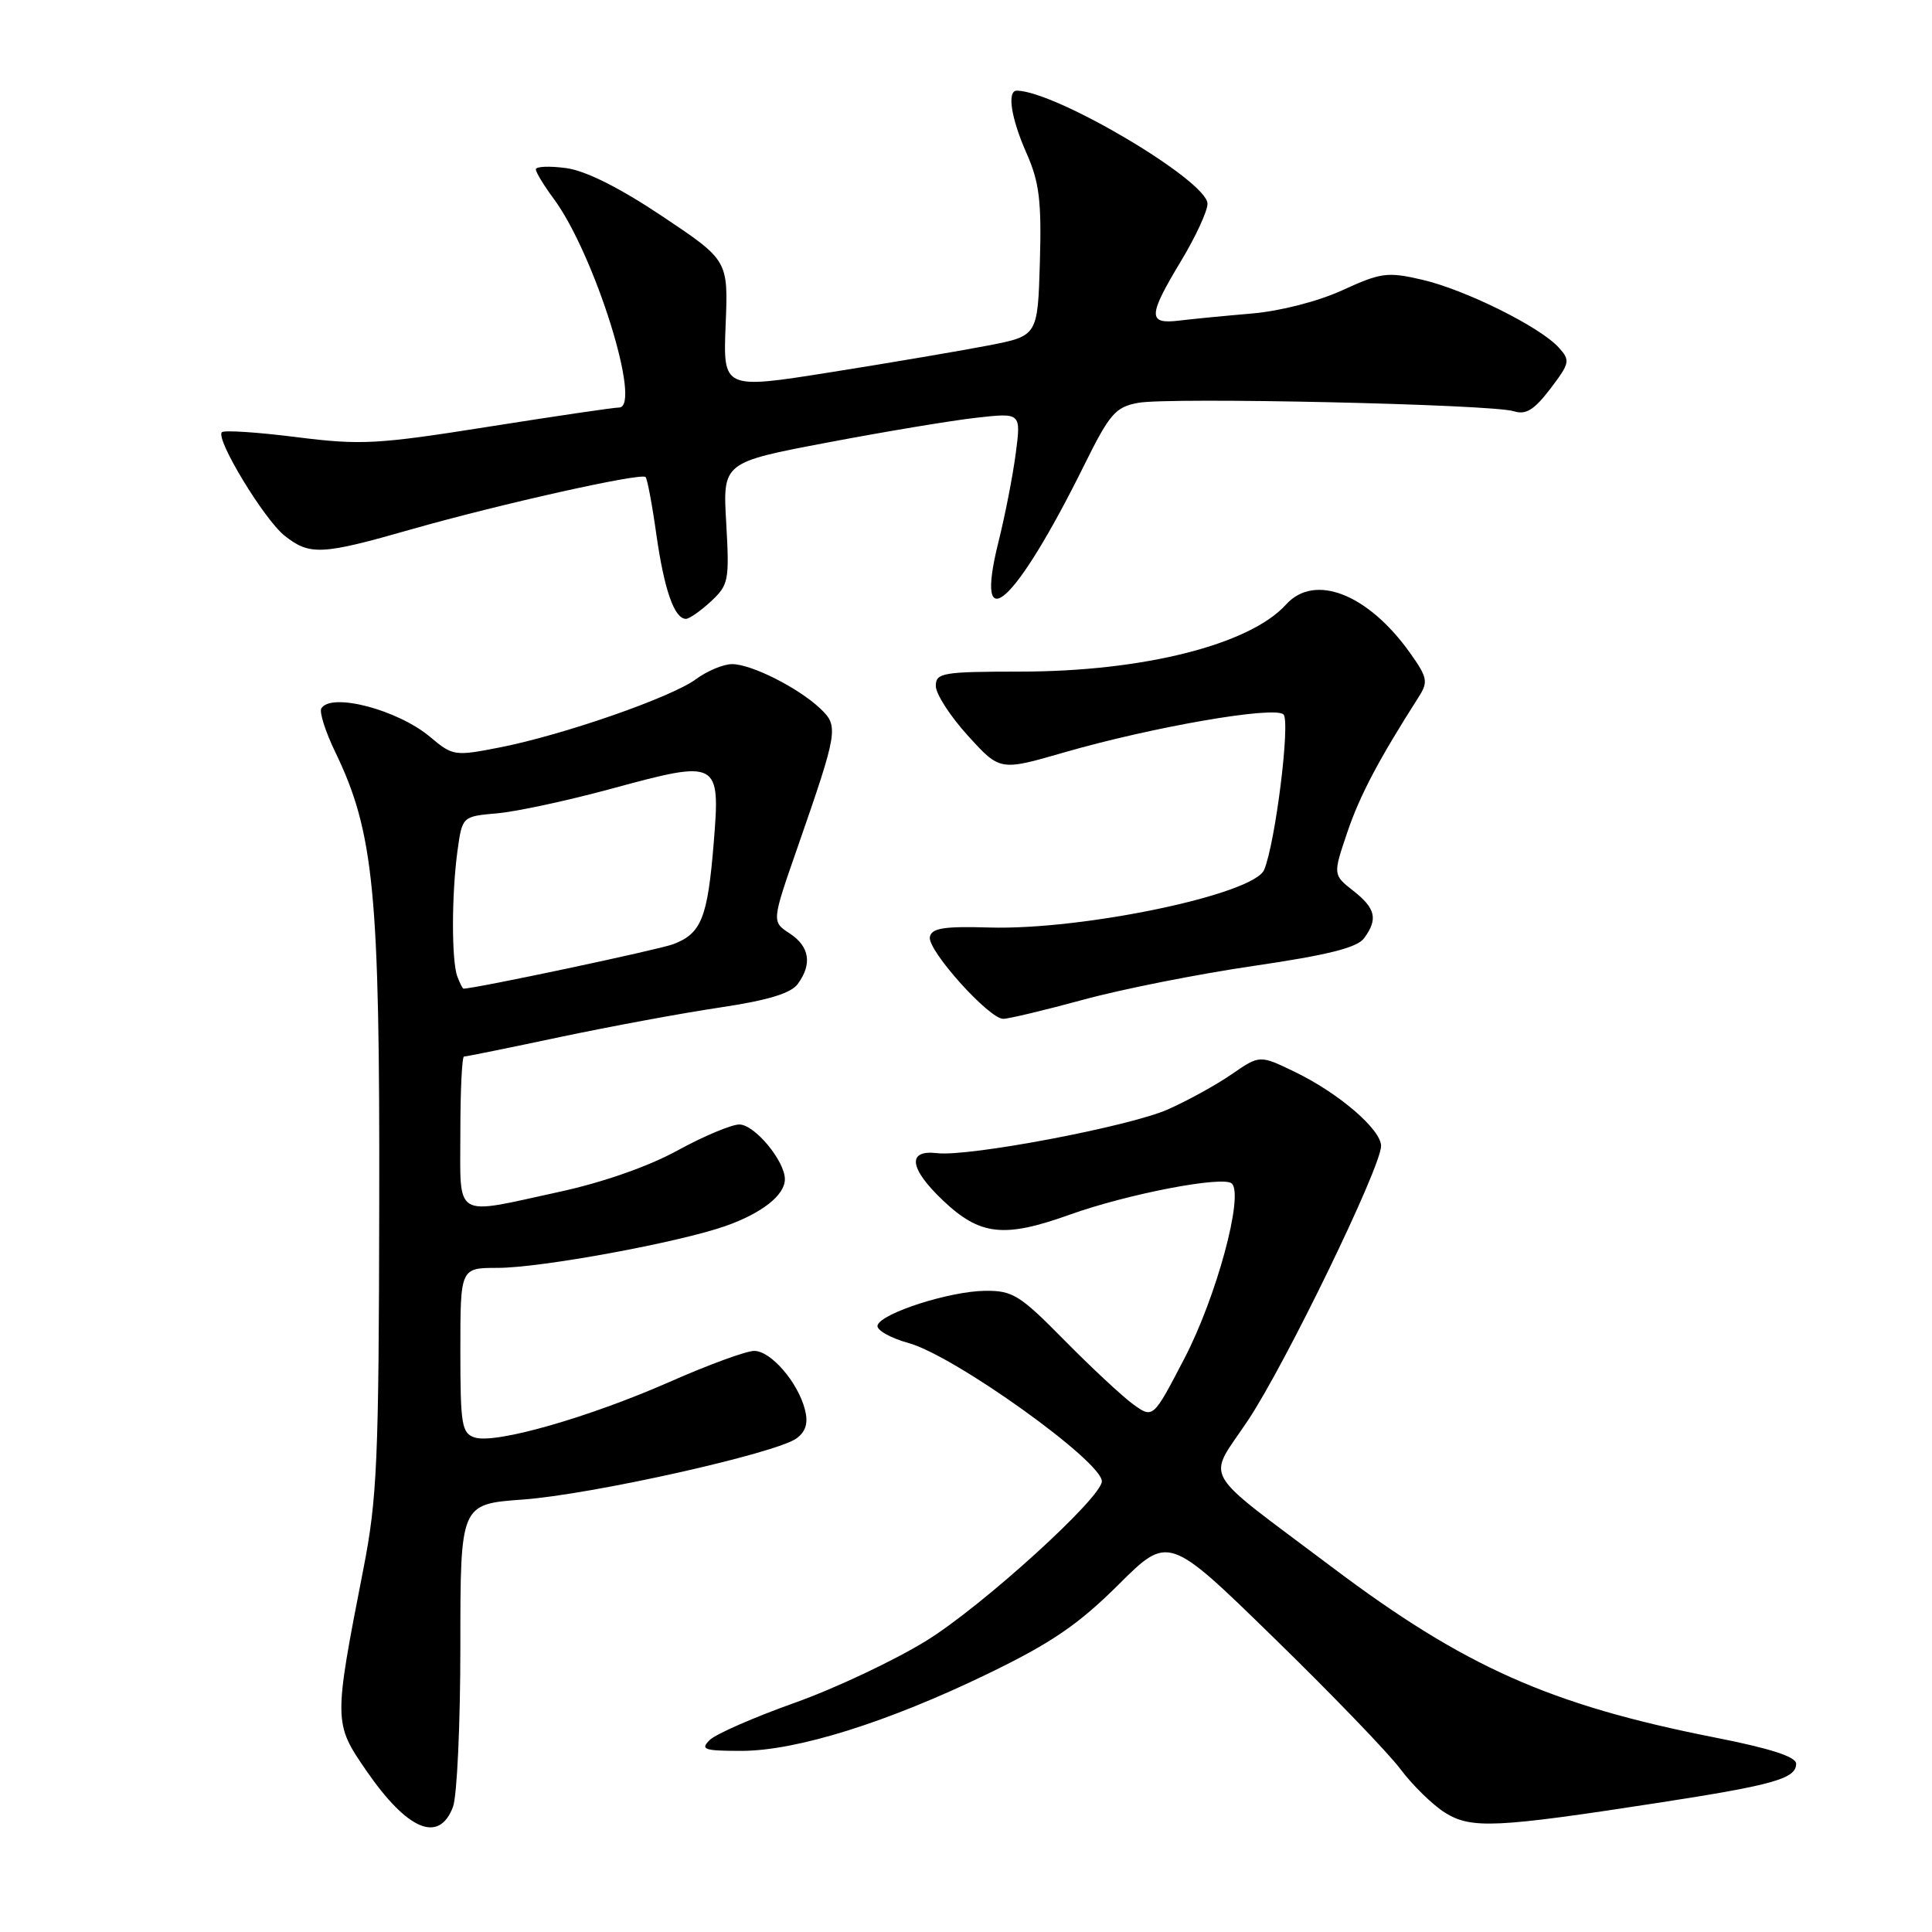 <?xml version="1.0" encoding="UTF-8" standalone="no"?>
<!DOCTYPE svg PUBLIC "-//W3C//DTD SVG 1.1//EN" "http://www.w3.org/Graphics/SVG/1.1/DTD/svg11.dtd" >
<svg xmlns="http://www.w3.org/2000/svg" xmlns:xlink="http://www.w3.org/1999/xlink" version="1.1" viewBox="0 0 256 256">
 <g >
 <path fill="currentColor"
d=" M 60.02 239.43 C 60.56 238.02 61.00 228.42 61.00 218.08 C 61.00 199.30 61.00 199.30 69.25 198.70 C 78.40 198.04 102.82 192.58 105.55 190.59 C 106.77 189.69 107.11 188.56 106.67 186.82 C 105.76 183.19 102.15 179.00 99.94 179.00 C 98.89 179.00 93.86 180.84 88.77 183.09 C 78.00 187.83 65.69 191.35 62.92 190.48 C 61.18 189.92 61.00 188.84 61.00 178.93 C 61.00 168.00 61.00 168.00 65.95 168.00 C 71.67 168.00 89.92 164.64 96.15 162.45 C 100.98 160.74 104.00 158.36 104.00 156.25 C 104.00 153.83 99.98 149.00 97.97 149.00 C 96.92 149.00 93.24 150.55 89.78 152.44 C 85.93 154.56 79.84 156.69 74.05 157.94 C 59.92 161.02 61.00 161.67 61.00 150.00 C 61.00 144.50 61.22 140.00 61.48 140.00 C 61.75 140.00 67.48 138.84 74.22 137.41 C 80.96 135.99 90.51 134.22 95.45 133.49 C 101.74 132.55 104.81 131.62 105.71 130.38 C 107.65 127.73 107.27 125.41 104.63 123.68 C 102.25 122.12 102.25 122.12 105.67 112.31 C 111.06 96.80 111.16 96.23 108.66 93.86 C 105.75 91.12 99.56 88.00 97.00 88.00 C 95.86 88.00 93.70 88.90 92.21 90.00 C 88.94 92.41 74.66 97.38 66.21 99.04 C 60.25 100.21 59.99 100.17 57.01 97.66 C 52.71 94.04 43.90 91.73 42.58 93.86 C 42.29 94.34 43.11 96.93 44.41 99.62 C 49.56 110.29 50.33 118.17 50.25 159.50 C 50.20 193.60 49.98 198.58 48.13 208.00 C 44.20 228.10 44.21 228.33 48.51 234.58 C 53.99 242.54 58.17 244.30 60.02 239.43 Z  M 220.00 238.84 C 235.05 236.51 238.00 235.67 238.00 233.70 C 238.00 232.78 234.54 231.66 227.14 230.21 C 205.39 225.91 194.03 220.86 176.49 207.65 C 158.68 194.24 159.92 196.40 165.38 188.18 C 170.38 180.66 182.99 154.66 183.00 151.85 C 183.00 149.67 177.43 144.87 171.61 142.05 C 166.92 139.78 166.92 139.78 163.21 142.34 C 161.17 143.75 157.34 145.86 154.71 147.02 C 149.58 149.28 128.35 153.30 124.18 152.80 C 120.16 152.32 120.46 154.80 124.94 159.06 C 129.85 163.72 133.04 164.08 141.77 160.94 C 149.46 158.19 162.15 155.75 163.23 156.83 C 164.82 158.42 161.18 171.86 156.95 179.98 C 152.79 187.98 152.79 187.98 150.14 186.07 C 148.69 185.01 144.59 181.19 141.03 177.58 C 135.14 171.60 134.19 171.00 130.53 171.04 C 125.84 171.09 116.79 173.99 116.28 175.61 C 116.09 176.22 117.96 177.29 120.45 177.98 C 126.54 179.69 146.00 193.63 146.00 196.28 C 146.00 198.43 130.22 212.77 122.80 217.37 C 118.57 219.99 110.69 223.71 105.30 225.63 C 99.91 227.55 94.84 229.77 94.04 230.56 C 92.76 231.82 93.30 232.00 98.23 232.00 C 105.55 232.00 117.65 228.21 131.00 221.73 C 139.33 217.69 142.87 215.27 148.16 210.02 C 154.82 203.39 154.82 203.39 168.72 216.95 C 176.37 224.40 183.95 232.26 185.56 234.41 C 187.17 236.56 189.84 239.17 191.49 240.20 C 194.96 242.36 198.19 242.21 220.00 238.84 Z  M 143.53 132.47 C 148.64 131.07 158.83 129.05 166.16 127.98 C 175.94 126.55 179.83 125.57 180.75 124.32 C 182.61 121.78 182.29 120.37 179.31 118.03 C 176.62 115.91 176.62 115.91 178.53 110.27 C 180.20 105.36 182.68 100.66 188.01 92.31 C 189.26 90.35 189.14 89.75 186.84 86.52 C 181.27 78.69 174.19 75.92 170.41 80.10 C 165.60 85.42 151.50 88.98 135.25 88.99 C 124.86 89.00 124.00 89.15 124.00 90.90 C 124.00 91.95 125.91 94.91 128.25 97.48 C 132.50 102.16 132.50 102.16 141.00 99.70 C 152.74 96.31 168.91 93.51 170.07 94.67 C 171.00 95.60 169.00 111.67 167.51 115.25 C 166.16 118.51 143.53 123.26 131.10 122.90 C 125.06 122.72 123.44 122.98 123.21 124.16 C 122.87 125.90 131.04 135.00 132.93 135.00 C 133.65 135.00 138.41 133.86 143.53 132.47 Z  M 94.20 79.69 C 96.55 77.51 96.66 76.92 96.23 69.33 C 95.76 61.27 95.76 61.27 109.63 58.64 C 117.26 57.19 126.15 55.71 129.40 55.35 C 135.30 54.69 135.30 54.69 134.59 60.09 C 134.20 63.07 133.17 68.34 132.30 71.81 C 128.98 85.11 134.48 80.18 143.65 61.66 C 147.03 54.83 147.79 53.94 150.80 53.38 C 154.89 52.61 197.66 53.56 200.58 54.49 C 202.19 55.00 203.27 54.33 205.43 51.51 C 208.02 48.10 208.09 47.76 206.54 46.05 C 204.07 43.31 194.17 38.40 188.47 37.07 C 183.85 36.00 183.00 36.11 177.89 38.45 C 174.67 39.93 169.63 41.22 165.91 41.54 C 162.39 41.84 158.04 42.26 156.25 42.48 C 152.06 42.99 152.10 41.88 156.50 34.57 C 158.43 31.37 160.00 27.97 160.00 27.00 C 160.00 23.98 140.01 12.12 134.75 12.01 C 133.40 11.99 133.96 15.66 136.04 20.35 C 137.72 24.16 138.02 26.65 137.79 34.73 C 137.50 44.50 137.50 44.50 131.00 45.77 C 127.42 46.46 118.04 48.06 110.15 49.31 C 95.81 51.59 95.81 51.59 96.15 43.05 C 96.50 34.50 96.50 34.50 87.75 28.65 C 82.06 24.85 77.60 22.62 75.00 22.27 C 72.80 21.98 71.00 22.05 71.00 22.44 C 71.00 22.82 72.06 24.57 73.36 26.32 C 78.79 33.66 85.15 54.00 82.02 54.00 C 81.33 54.00 73.53 55.15 64.69 56.55 C 49.98 58.88 47.84 59.00 39.27 57.92 C 34.13 57.27 29.69 56.98 29.40 57.27 C 28.52 58.15 35.02 68.87 37.73 71.00 C 41.05 73.62 42.63 73.54 54.50 70.14 C 66.18 66.81 84.95 62.61 85.54 63.21 C 85.77 63.43 86.42 66.89 86.98 70.89 C 88.02 78.18 89.36 82.00 90.89 82.00 C 91.34 82.00 92.83 80.96 94.20 79.69 Z  M 60.61 129.42 C 59.82 127.37 59.83 118.53 60.62 112.73 C 61.25 108.18 61.25 108.18 65.87 107.77 C 68.42 107.55 75.25 106.08 81.05 104.50 C 95.25 100.64 95.46 100.75 94.57 111.71 C 93.76 121.63 92.94 123.69 89.21 125.11 C 87.25 125.85 62.97 131.00 61.41 131.00 C 61.30 131.00 60.94 130.29 60.61 129.42 Z "/>
</g>
</svg>